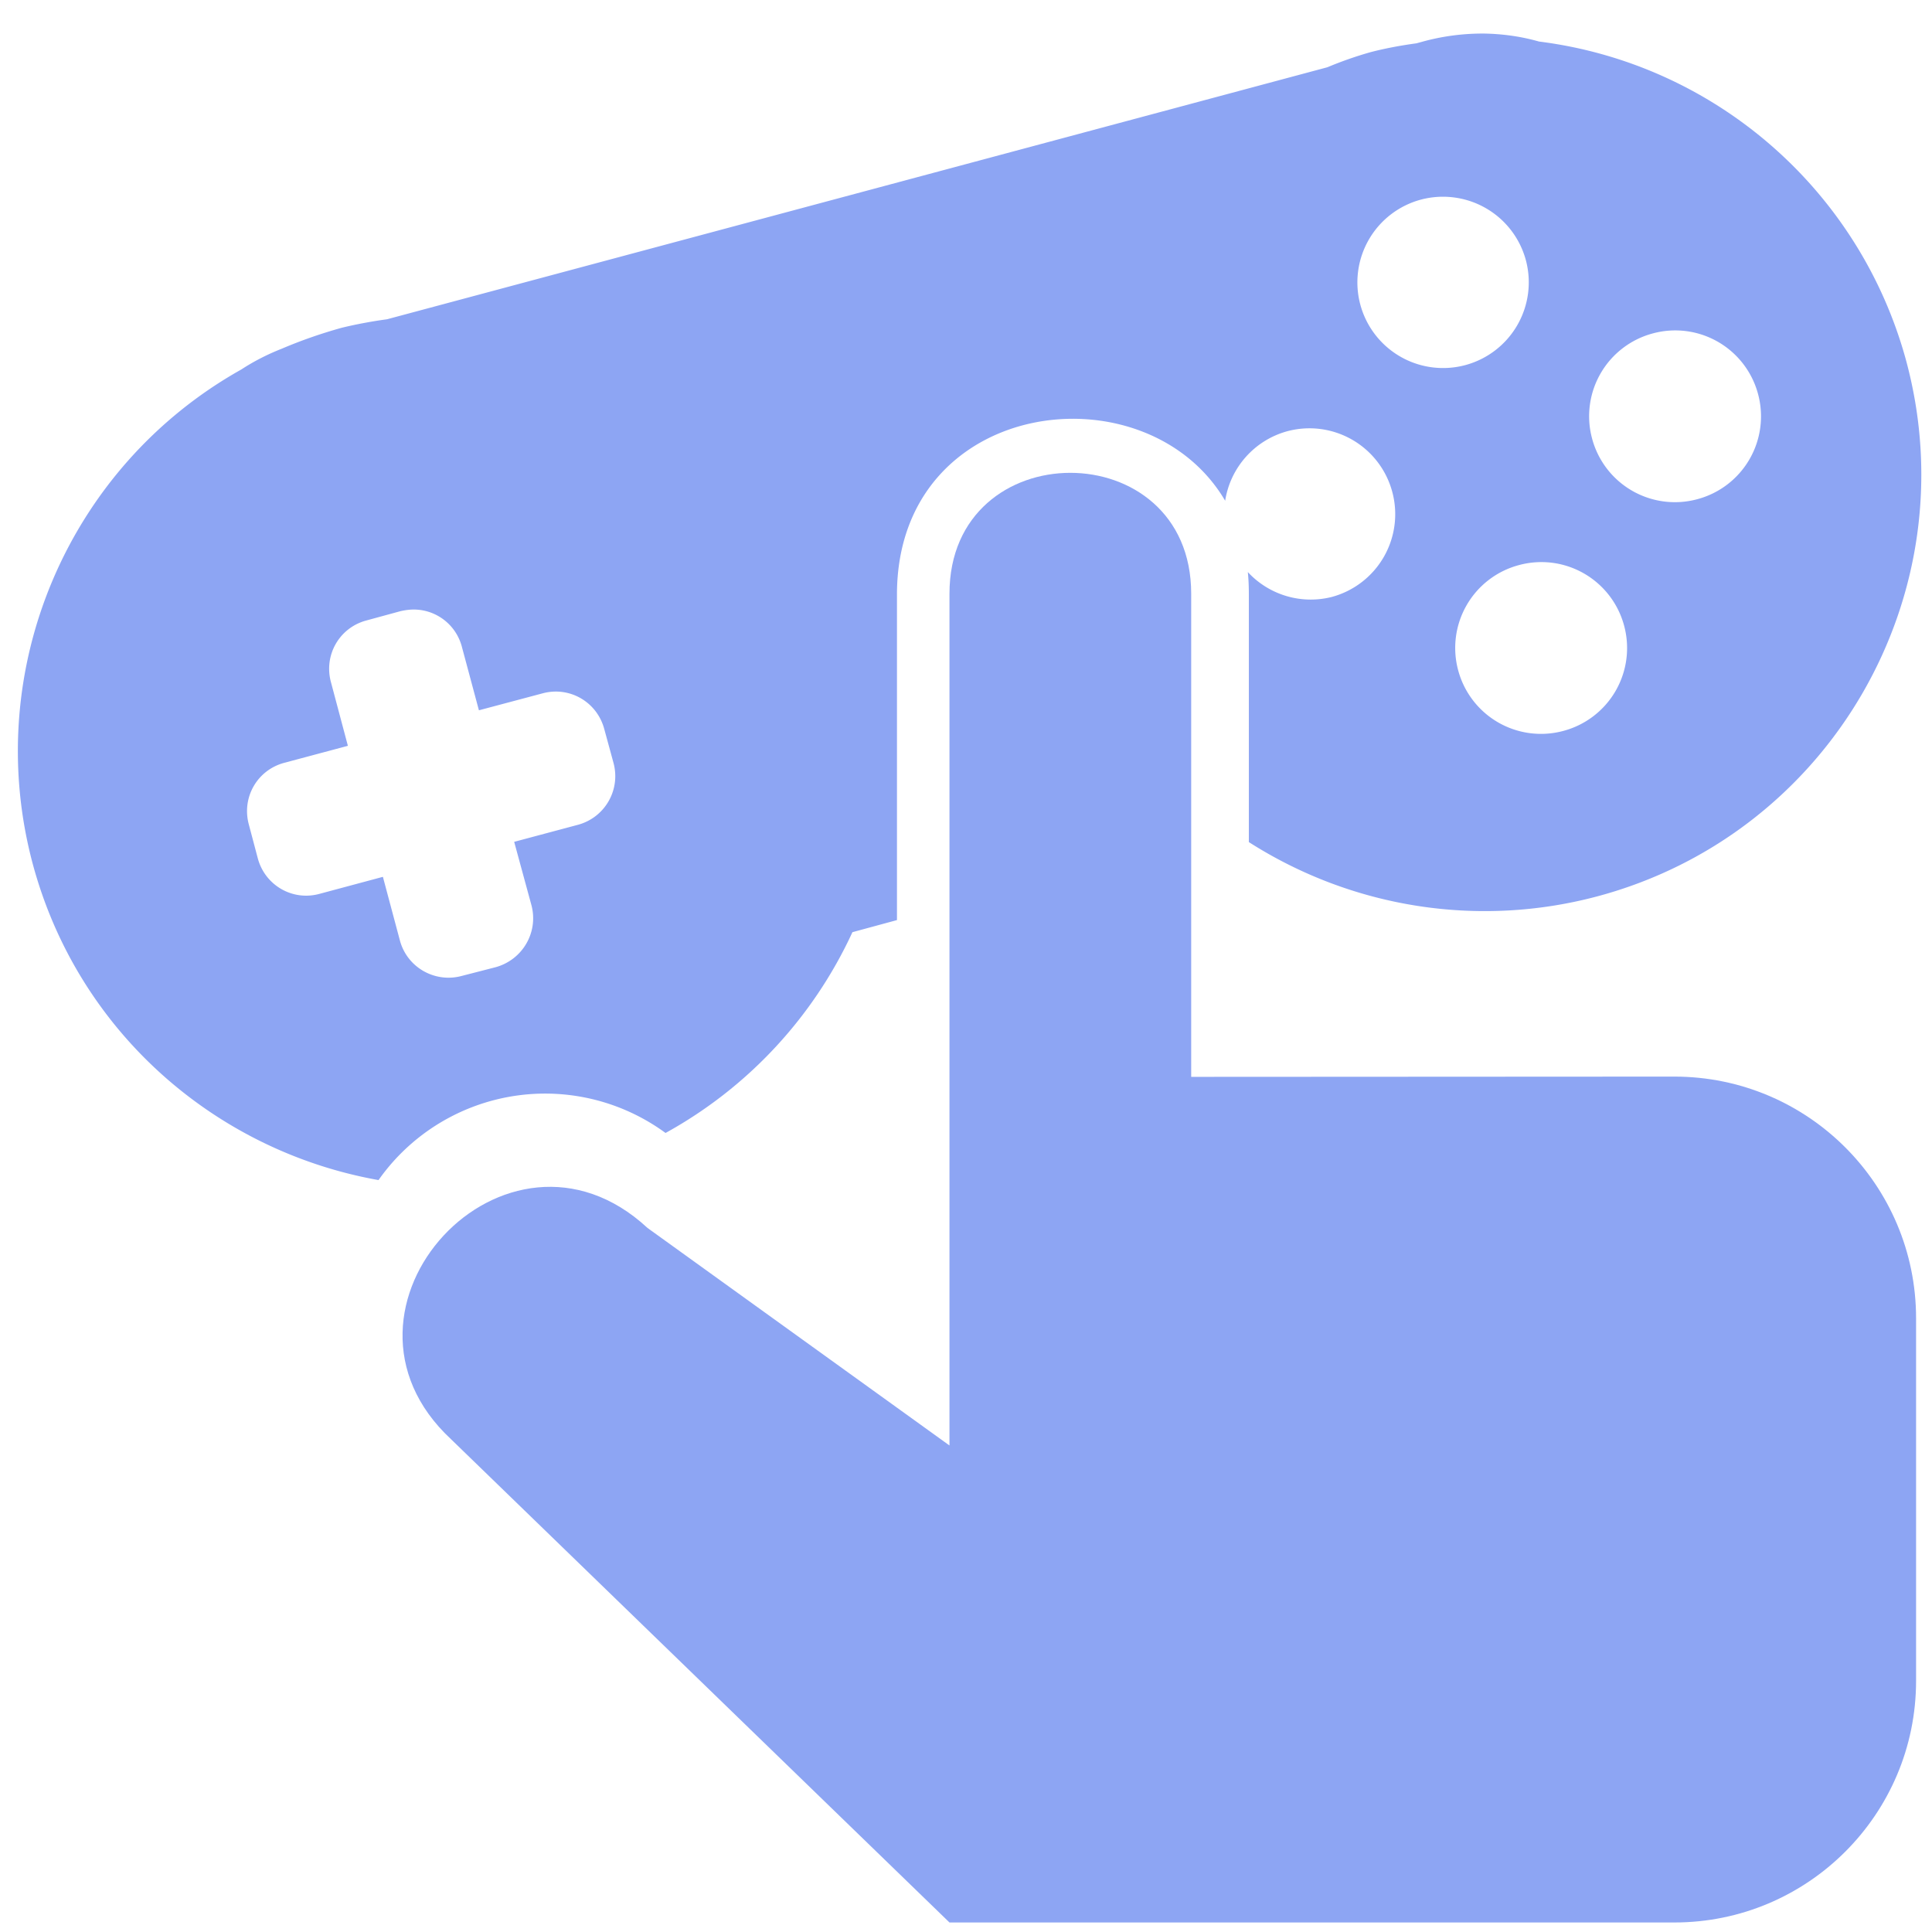 <?xml version="1.0" encoding="UTF-8" standalone="no"?>
<!-- Created with Inkscape (http://www.inkscape.org/) -->

<svg
   width="16"
   height="16"
   viewBox="0 0 4.233 4.233"
   version="1.1"
   id="svg1"
   inkscape:version="1.3 (0e150ed6c4, 2023-07-21)"
   sodipodi:docname="PolyTouchControls2D.svg"
   inkscape:export-filename="Base2D.png"
   inkscape:export-xdpi="96"
   inkscape:export-ydpi="96"
   xmlns:inkscape="http://www.inkscape.org/namespaces/inkscape"
   xmlns:sodipodi="http://sodipodi.sourceforge.net/DTD/sodipodi-0.dtd"
   xmlns="http://www.w3.org/2000/svg"
   xmlns:svg="http://www.w3.org/2000/svg">
  <sodipodi:namedview
     id="namedview1"
     pagecolor="#505050"
     bordercolor="#eeeeee"
     borderopacity="1"
     inkscape:showpageshadow="0"
     inkscape:pageopacity="0"
     inkscape:pagecheckerboard="0"
     inkscape:deskcolor="#505050"
     inkscape:document-units="px"
     inkscape:zoom="8.3956825"
     inkscape:cx="-5.4194522"
     inkscape:cy="21.618254"
     inkscape:window-width="1920"
     inkscape:window-height="1009"
     inkscape:window-x="1912"
     inkscape:window-y="-8"
     inkscape:window-maximized="1"
     inkscape:current-layer="g9" />
  <defs
     id="defs1" />
  <g
     inkscape:label="Camada 1"
     inkscape:groupmode="layer"
     id="layer1"
     transform="translate(-31.201,-116.91)">
    <g
       id="g4"
       transform="translate(-0.267,1.07)" />
    <g
       id="g6"
       transform="rotate(-90,116.184,156.317)" />
    <g
       id="g10"
       transform="matrix(0.564,0,0,0.564,14.301,63.148)">
      <g
         id="g9">
        <path
           id="path1"
           style="fill:#8da5f3;fill-opacity:1;stroke:none;stroke-width:0.067;stroke-linecap:square"
           d="M 35.726 95.453 C 35.651 95.453 35.576 95.462 35.5 95.482 L 35.467 95.491 C 35.408 95.499 35.348 95.51 35.29 95.525 C 35.233 95.541 35.176 95.561 35.121 95.584 L 31.468 96.563 C 31.409 96.571 31.35 96.582 31.292 96.596 C 31.213 96.618 31.135 96.645 31.06 96.677 C 31.004 96.699 30.951 96.726 30.902 96.758 C 30.226 97.137 29.892 97.927 30.091 98.676 C 30.267 99.334 30.806 99.795 31.435 99.907 A 0.792 0.792 0 0 1 32.081 99.571 A 0.792 0.792 0 0 1 32.55 99.724 C 32.866 99.55 33.122 99.278 33.276 98.944 L 33.449 98.897 L 33.449 97.633 C 33.449 96.866 34.417 96.745 34.724 97.268 A 0.333 0.333 0 0 1 34.965 96.998 A 0.333 0.333 0 0 1 35.373 97.233 A 0.333 0.333 0 0 1 35.137 97.642 A 0.333 0.333 0 0 1 34.812 97.545 C 34.815 97.574 34.816 97.603 34.816 97.633 L 34.816 98.594 C 35.217 98.85 35.707 98.928 36.169 98.805 C 37.075 98.563 37.613 97.632 37.37 96.726 C 37.19 96.061 36.626 95.57 35.943 95.484 C 35.873 95.464 35.8 95.454 35.726 95.453 z M 35.615 96.09 A 0.333 0.333 0 0 1 35.892 96.333 A 0.333 0.333 0 0 1 35.657 96.741 A 0.333 0.333 0 0 1 35.249 96.506 A 0.333 0.333 0 0 1 35.485 96.098 A 0.333 0.333 0 0 1 35.615 96.09 z M 36.515 96.609 A 0.333 0.333 0 0 1 36.794 96.853 A 0.333 0.333 0 0 1 36.558 97.262 A 0.333 0.333 0 0 1 36.149 97.025 A 0.333 0.333 0 0 1 36.385 96.618 A 0.333 0.333 0 0 1 36.515 96.609 z M 35.995 97.509 A 0.333 0.333 0 0 1 36.274 97.754 A 0.333 0.333 0 0 1 36.038 98.162 A 0.333 0.333 0 0 1 35.629 97.926 A 0.333 0.333 0 0 1 35.865 97.518 A 0.333 0.333 0 0 1 35.995 97.509 z M 31.559 97.691 C 31.65 97.685 31.735 97.744 31.759 97.836 L 31.825 98.082 L 32.073 98.016 C 32.178 97.988 32.284 98.05 32.312 98.155 L 32.348 98.287 C 32.376 98.392 32.314 98.499 32.209 98.527 L 31.962 98.593 L 32.029 98.839 C 32.057 98.944 31.995 99.051 31.89 99.08 L 31.758 99.114 C 31.654 99.142 31.546 99.081 31.518 98.976 L 31.452 98.729 L 31.206 98.795 C 31.101 98.824 30.994 98.762 30.966 98.657 L 30.931 98.525 C 30.903 98.42 30.964 98.314 31.069 98.286 L 31.316 98.22 L 31.25 97.972 C 31.222 97.867 31.283 97.761 31.388 97.733 L 31.52 97.697 C 31.533 97.694 31.546 97.692 31.559 97.691 z " />
        <path
           fill="#8da5f3"
           d="m 34.592,99.506 v -1.877 c 0,-0.626 -0.939,-0.626 -0.939,0 v 3.309 l -1.173,-0.845 c -0.548,-0.508 -1.31,0.313 -0.763,0.821 l 1.936,1.877 h 2.816 c 0.518,0 0.939,-0.42 0.939,-0.939 v -1.408 c 3e-6,-0.518 -0.42,-0.939 -0.939,-0.939 z"
           id="path1-2"
           style="stroke-width:0.469"
           sodipodi:nodetypes="cssccccsccsc" />
      </g>
    </g>
  </g>
</svg>

